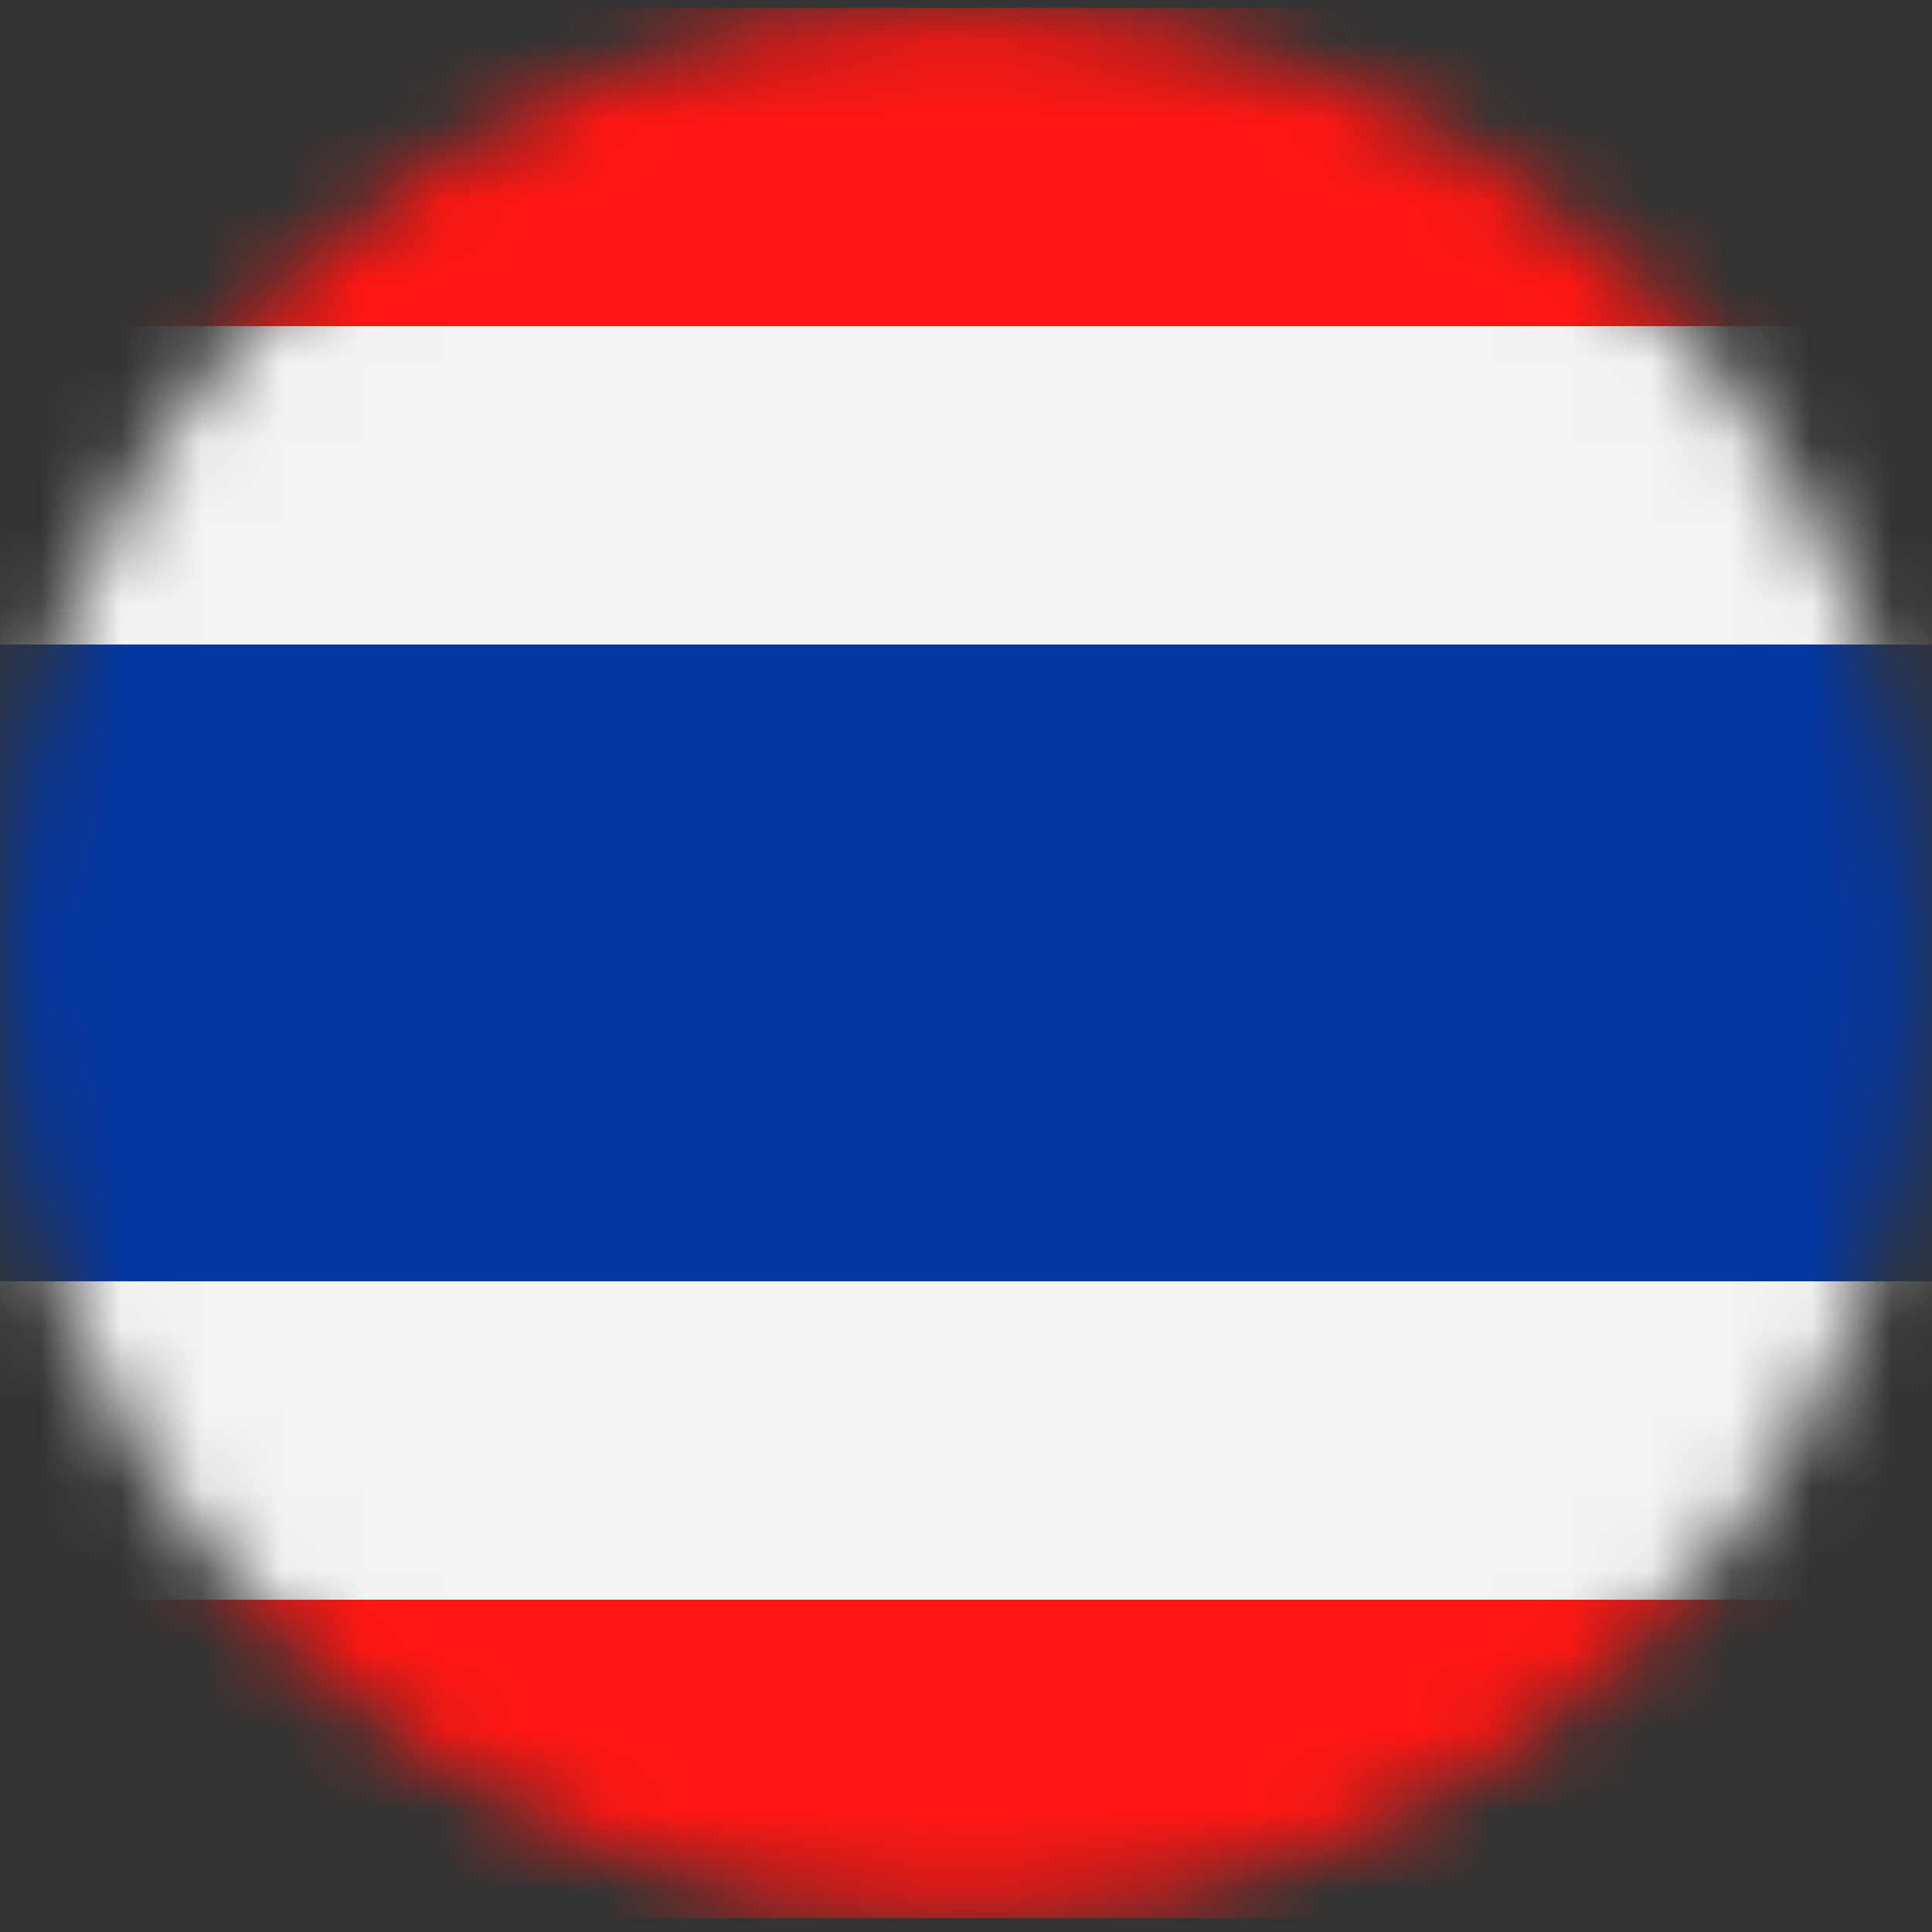 <?xml version="1.0" encoding="UTF-8"?>
<svg width="24px" height="24px" viewBox="0 0 24 24" version="1.1" xmlns="http://www.w3.org/2000/svg" xmlns:xlink="http://www.w3.org/1999/xlink">
    <rect x="0" y="0" width="24" height="24" fill="#333333" stroke="none"/>
    <!-- Generator: Sketch 55.2 (78181) - https://sketchapp.com -->
    <title>Таиланд</title>
    <desc>Created with Sketch.</desc>
    <defs>
        <path d="M23.93,11.962 C23.93,18.515 18.576,23.828 11.972,23.828 C5.367,23.828 0.013,18.515 0.013,11.962 C0.013,5.409 5.367,0.096 11.972,0.096 C18.576,0.096 23.93,5.409 23.93,11.962 L23.93,11.962 Z" id="path-1"></path>
    </defs>
    <g id="Page-1" stroke="none" stroke-width="1" fill="none" fill-rule="evenodd">
        <g id="Таиланд">
            <mask id="mask-2" fill="white">
                <use xlink:href="#path-1"></use>
            </mask>
            <g id="Clip-9917"></g>
            <path d="M-5.966,8.007 L29.909,8.007 L29.909,4.051 L-5.966,4.051 L-5.966,8.007 Z M-5.966,19.873 L29.909,19.873 L29.909,15.917 L-5.966,15.917 L-5.966,19.873 Z" id="Fill-9916" fill="#F4F4F4" mask="url(#mask-2)"></path>
            <path d="M-5.966,23.828 L29.909,23.828 L29.909,19.873 L-5.966,19.873 L-5.966,23.828 Z M-5.966,4.052 L29.909,4.052 L29.909,0.096 L-5.966,0.096 L-5.966,4.052 Z" id="Fill-9918" fill="#FF1612" mask="url(#mask-2)"></path>
            <polygon id="Fill-9919" fill="#0437A0" mask="url(#mask-2)" points="-5.966 15.917 29.909 15.917 29.909 8.007 -5.966 8.007"></polygon>
        </g>
    </g>
</svg>